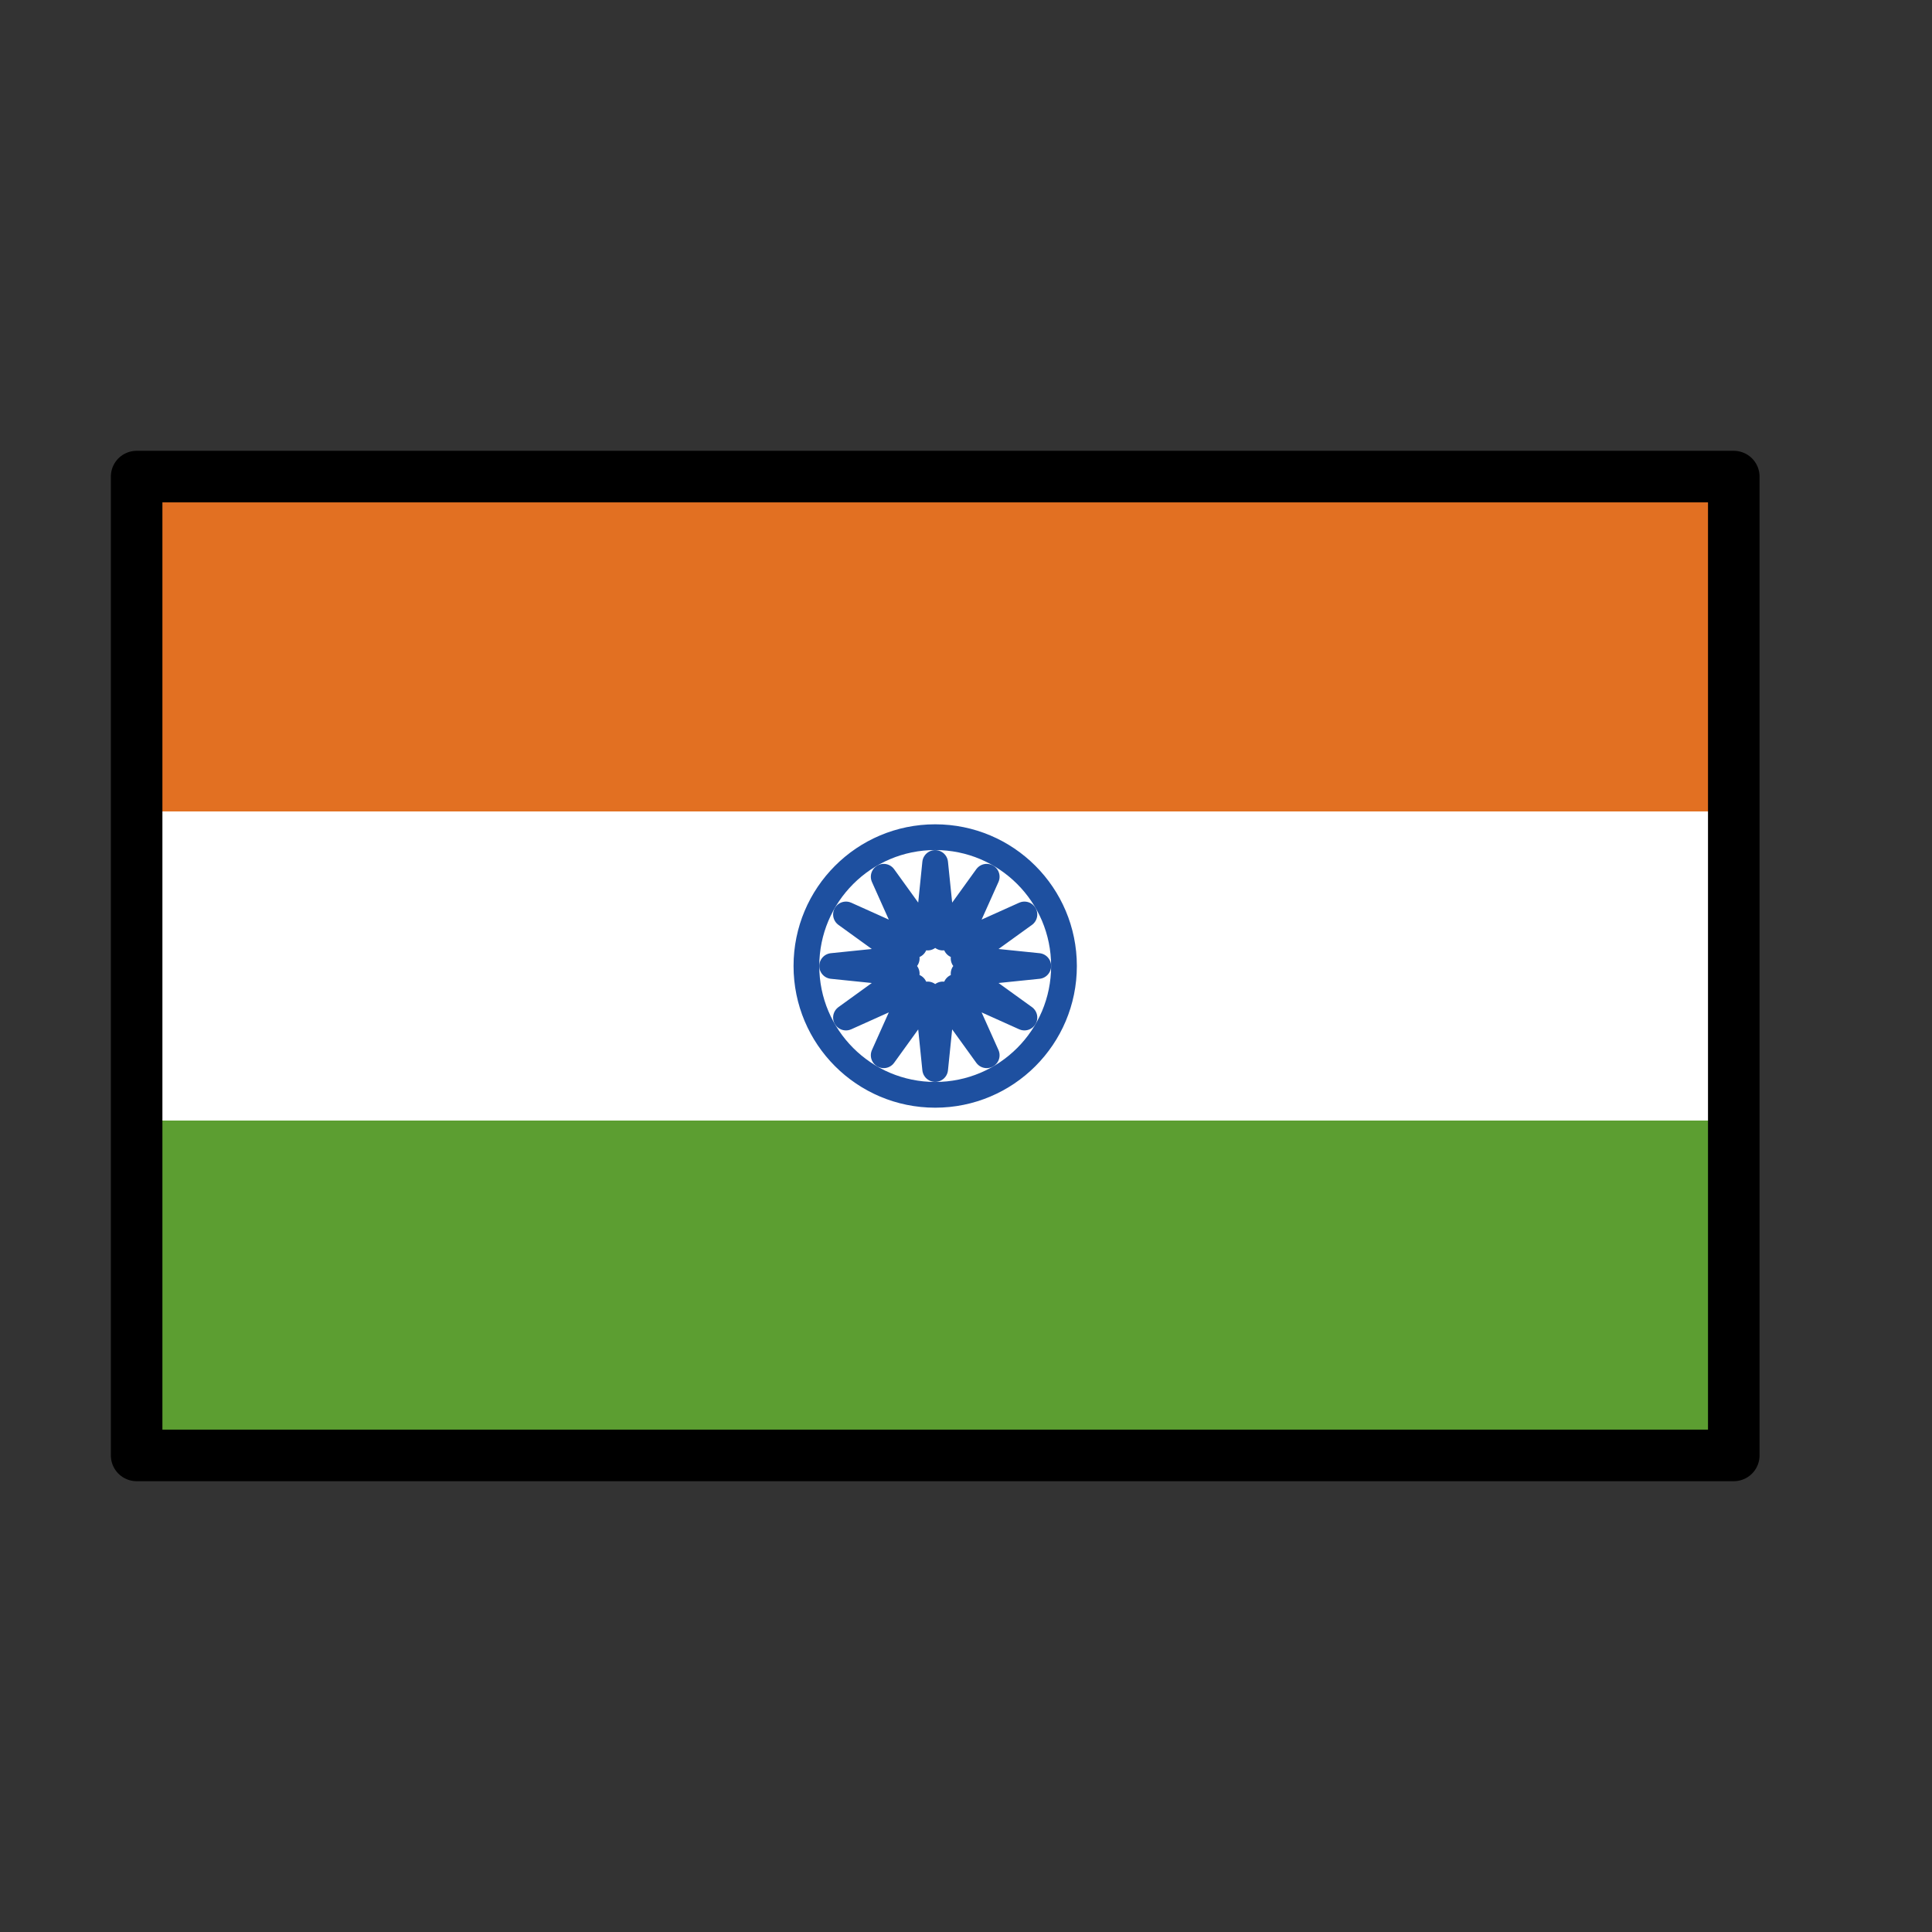 <svg width="25" height="25" viewBox="0 0 25 25" fill="none" xmlns="http://www.w3.org/2000/svg">
<rect x="0" y="0" width="25" height="25" fill="#333333" stroke="none"/>
<path d="M1.768 6.167H22.435V18.833H1.768V6.167Z" fill="#5C9E31"/>
<path d="M1.768 6.167H22.435V10.5H1.768V6.167Z" fill="#E27022"/>
<path d="M1.768 10.5H22.435V14.5H1.768V10.5Z" fill="white"/>
<path d="M12.2 12.132L12.768 11.345L12.371 12.231L13.256 11.833L12.469 12.401L13.435 12.5L12.469 12.599L13.256 13.167L12.371 12.769L12.768 13.655L12.2 12.868L12.101 13.833L12.003 12.868L11.435 13.655L11.832 12.769L10.947 13.167L11.733 12.599L10.768 12.5L11.733 12.401L10.947 11.833L11.832 12.231L11.435 11.345L12.003 12.132L12.101 11.167L12.2 12.132Z" stroke="#1E50A0" stroke-width="0.333" stroke-linecap="round" stroke-linejoin="round"/>
<path d="M12.101 14.167C13.022 14.167 13.768 13.421 13.768 12.5C13.768 11.579 13.022 10.833 12.101 10.833C11.181 10.833 10.435 11.579 10.435 12.5C10.435 13.421 11.181 14.167 12.101 14.167Z" stroke="#1E50A0" stroke-width="0.333" stroke-linecap="round" stroke-linejoin="round"/>
<path d="M1.768 6.167H22.435V18.833H1.768V6.167Z" stroke="black" stroke-width="0.667" stroke-linecap="round" stroke-linejoin="round"/>
</svg>
